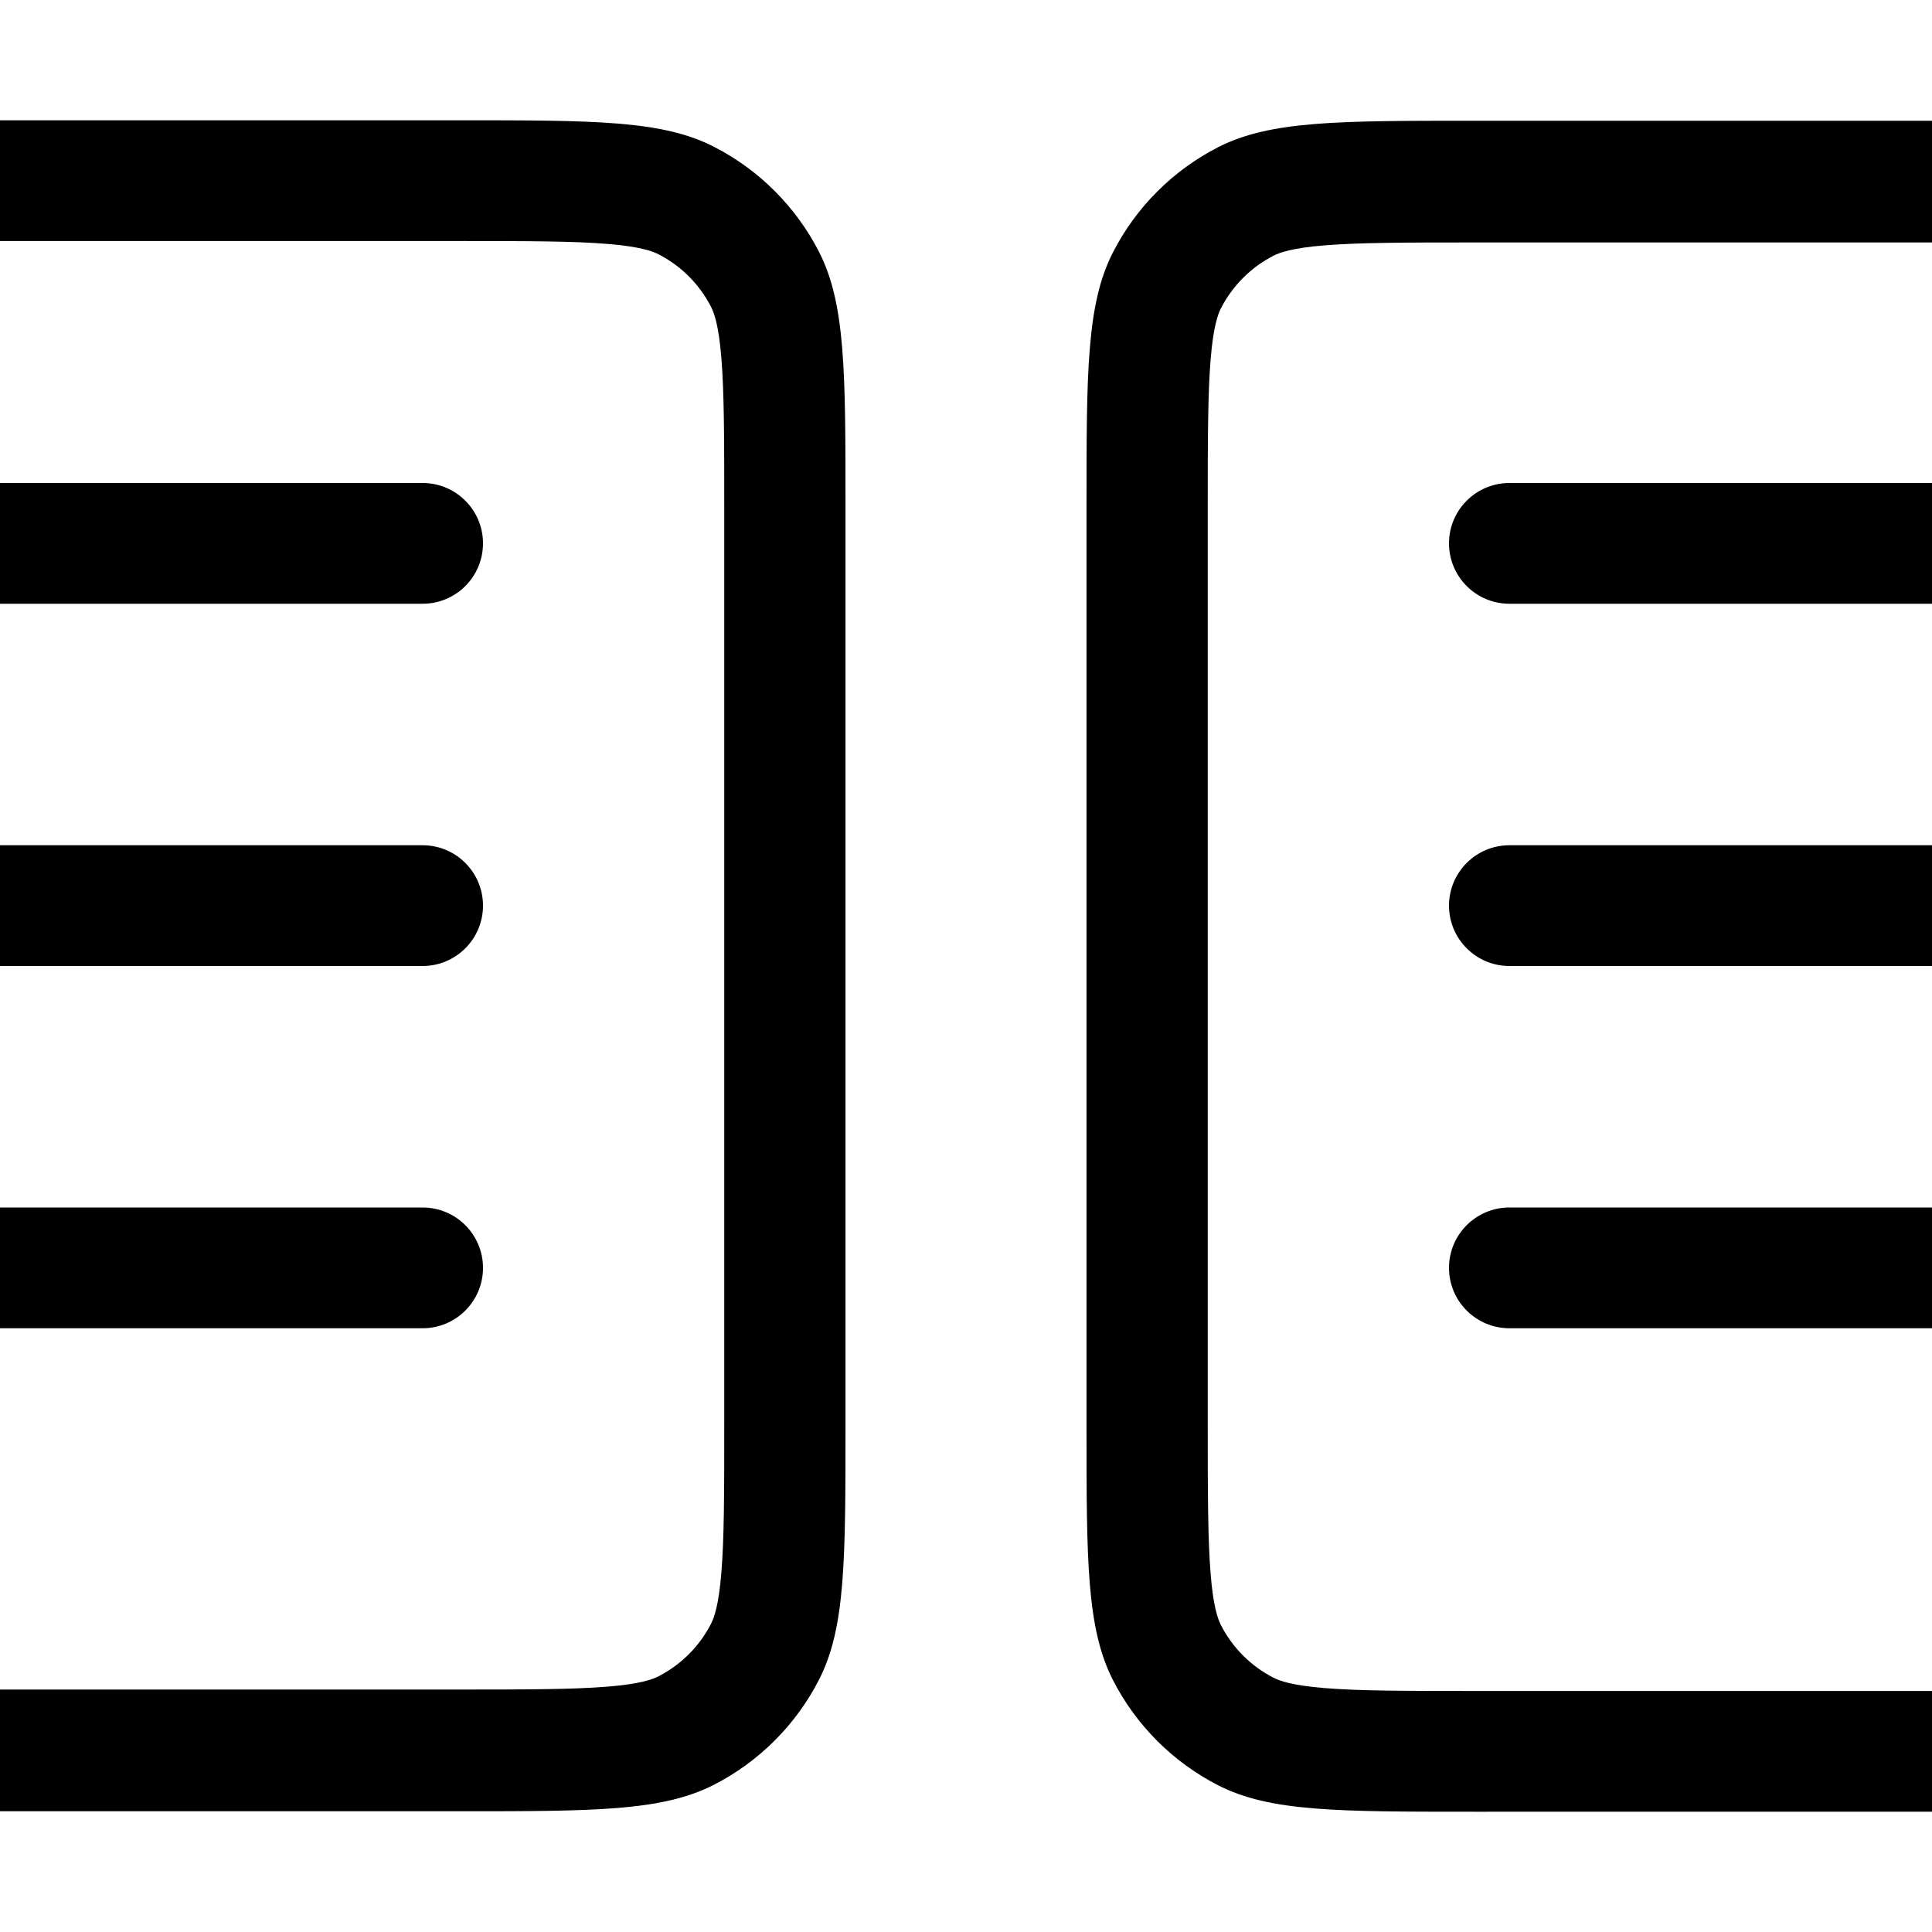 <svg viewBox="0 0 16 16" xmlns="http://www.w3.org/2000/svg"><path d="m0 15 3.8 1e-4c1.12 0 1.68 0 2.11-0.218 0.376-0.192 0.682-0.498 0.874-0.874 0.218-0.428 0.218-0.988 0.218-2.11v-7.6c0-1.12 0-1.68-0.218-2.11-0.192-0.376-0.498-0.682-0.874-0.874-0.428-0.218-0.988-0.218-2.11-0.218l-3.8 5e-5v1l3.8-7e-5c0.577 0 0.949 7.8e-4 1.23 0.024 0.272 0.022 0.372 0.06 0.422 0.085 0.188 0.096 0.341 0.249 0.437 0.437 0.025 0.049 0.063 0.15 0.085 0.422 0.023 0.283 0.024 0.656 0.024 1.23v7.6c0 0.577-7.8e-4 0.949-0.024 1.23-0.022 0.272-0.06 0.372-0.085 0.422-0.096 0.188-0.249 0.341-0.437 0.437-0.049 0.025-0.15 0.063-0.422 0.085-0.283 0.023-0.656 0.024-1.23 0.024l-3.8-1e-4v1z" fill="#000"/><path d="m16 1-3.8-5e-5c-1.12 0-1.68 0-2.11 0.218-0.376 0.192-0.682 0.498-0.874 0.874-0.218 0.428-0.218 0.988-0.218 2.11v7.6c0 1.12 0 1.68 0.218 2.11 0.192 0.376 0.498 0.682 0.874 0.874 0.428 0.218 0.988 0.218 2.11 0.218l3.8-1e-4v-1l-3.8 1e-4c-0.577 0-0.949-8e-4 -1.23-0.024-0.272-0.022-0.372-0.06-0.422-0.085-0.188-0.096-0.341-0.249-0.437-0.437-0.025-0.05-0.063-0.15-0.085-0.422-0.023-0.283-0.024-0.656-0.024-1.23v-7.6c0-0.577 8e-4 -0.949 0.024-1.23 0.022-0.272 0.06-0.372 0.085-0.422 0.096-0.188 0.249-0.341 0.437-0.437 0.05-0.025 0.15-0.063 0.422-0.085 0.283-0.023 0.656-0.024 1.23-0.024l3.8 7e-5v-1z" fill="#000"/><path d="m4 4.5c0-0.276-0.224-0.5-0.5-0.5h-3.5v1h3.5c0.276 0 0.5-0.224 0.5-0.5z" fill="#000"/><path d="m3.5 7c0.276 0 0.5 0.224 0.5 0.5 0 0.276-0.224 0.5-0.5 0.5h-3.5v-1h3.5z" fill="#000"/><path d="m4 10.5c0-0.276-0.224-0.5-0.5-0.5h-3.5v1h3.5c0.276 0 0.5-0.224 0.5-0.5z" fill="#000"/><path d="m12.5 4c-0.276 0-0.5 0.224-0.5 0.5 0 0.276 0.224 0.5 0.5 0.5h3.5v-1h-3.5z" fill="#000"/><path d="m12 7.5c0-0.276 0.224-0.5 0.5-0.5h3.5v1h-3.5c-0.276 0-0.5-0.224-0.5-0.5z" fill="#000"/><path d="m12.5 10c-0.276 0-0.5 0.224-0.5 0.5 0 0.276 0.224 0.5 0.5 0.5h3.5v-1h-3.5z" fill="#000"/></svg>
